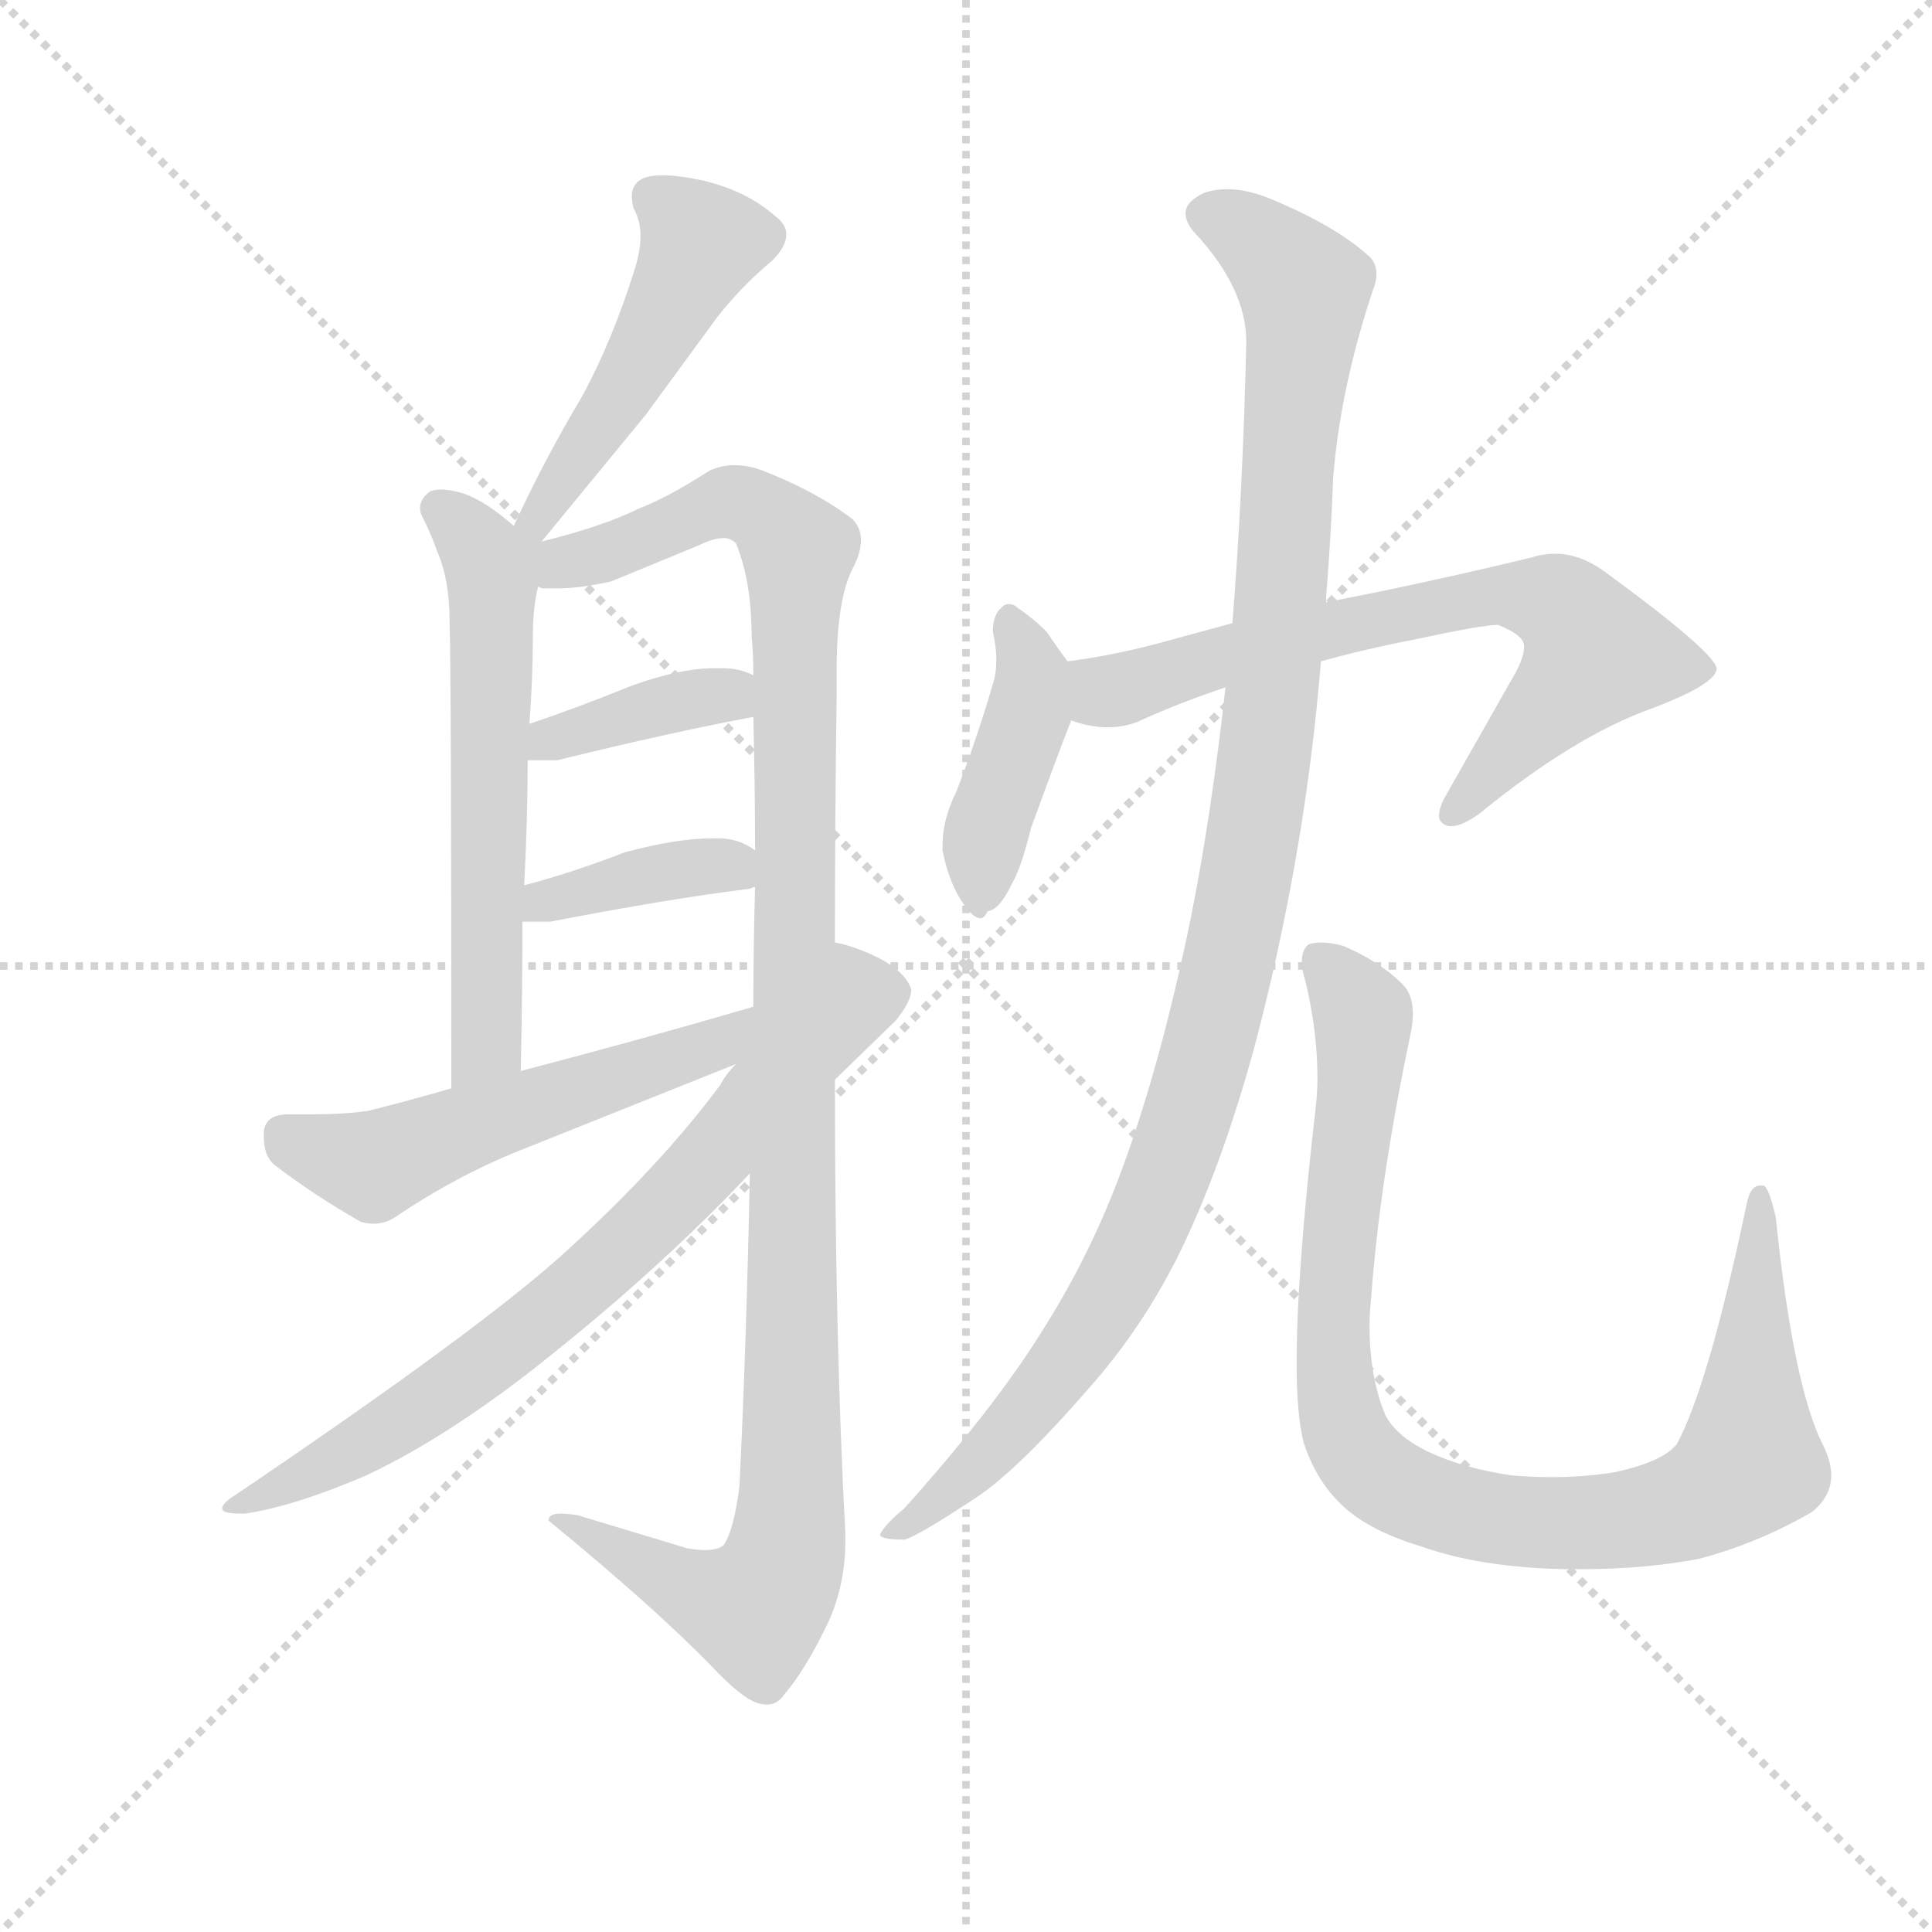 <svg version="1.1" viewBox="0 0 1024 1024" xmlns="http://www.w3.org/2000/svg">
  <g stroke="lightgray" stroke-dasharray="1,1" stroke-width="1" transform="scale(4, 4)">
    <line x1="0" y1="0" x2="256" y2="256"></line>
    <line x1="256" y1="0" x2="0" y2="256"></line>
    <line x1="128" y1="0" x2="128" y2="256"></line>
    <line x1="0" y1="128" x2="256" y2="128"></line>
  </g>
  <g transform="scale(0.92, -0.92) translate(60, -850)">
    <style type="text/css">
      
        @keyframes keyframes0 {
          from {
            stroke: blue;
            stroke-dashoffset: 481;
            stroke-width: 128;
          }
          61% {
            animation-timing-function: step-end;
            stroke: blue;
            stroke-dashoffset: 0;
            stroke-width: 128;
          }
          to {
            stroke: black;
            stroke-width: 1024;
          }
        }
        #make-me-a-hanzi-animation-0 {
          animation: keyframes0 0.641s both;
          animation-delay: 0s;
          animation-timing-function: linear;
        }
      
        @keyframes keyframes1 {
          from {
            stroke: blue;
            stroke-dashoffset: 596;
            stroke-width: 128;
          }
          66% {
            animation-timing-function: step-end;
            stroke: blue;
            stroke-dashoffset: 0;
            stroke-width: 128;
          }
          to {
            stroke: black;
            stroke-width: 1024;
          }
        }
        #make-me-a-hanzi-animation-1 {
          animation: keyframes1 0.735s both;
          animation-delay: 0.641s;
          animation-timing-function: linear;
        }
      
        @keyframes keyframes2 {
          from {
            stroke: blue;
            stroke-dashoffset: 1168;
            stroke-width: 128;
          }
          79% {
            animation-timing-function: step-end;
            stroke: blue;
            stroke-dashoffset: 0;
            stroke-width: 128;
          }
          to {
            stroke: black;
            stroke-width: 1024;
          }
        }
        #make-me-a-hanzi-animation-2 {
          animation: keyframes2 1.201s both;
          animation-delay: 1.376s;
          animation-timing-function: linear;
        }
      
        @keyframes keyframes3 {
          from {
            stroke: blue;
            stroke-dashoffset: 382;
            stroke-width: 128;
          }
          55% {
            animation-timing-function: step-end;
            stroke: blue;
            stroke-dashoffset: 0;
            stroke-width: 128;
          }
          to {
            stroke: black;
            stroke-width: 1024;
          }
        }
        #make-me-a-hanzi-animation-3 {
          animation: keyframes3 0.561s both;
          animation-delay: 2.577s;
          animation-timing-function: linear;
        }
      
        @keyframes keyframes4 {
          from {
            stroke: blue;
            stroke-dashoffset: 389;
            stroke-width: 128;
          }
          56% {
            animation-timing-function: step-end;
            stroke: blue;
            stroke-dashoffset: 0;
            stroke-width: 128;
          }
          to {
            stroke: black;
            stroke-width: 1024;
          }
        }
        #make-me-a-hanzi-animation-4 {
          animation: keyframes4 0.567s both;
          animation-delay: 3.138s;
          animation-timing-function: linear;
        }
      
        @keyframes keyframes5 {
          from {
            stroke: blue;
            stroke-dashoffset: 543;
            stroke-width: 128;
          }
          64% {
            animation-timing-function: step-end;
            stroke: blue;
            stroke-dashoffset: 0;
            stroke-width: 128;
          }
          to {
            stroke: black;
            stroke-width: 1024;
          }
        }
        #make-me-a-hanzi-animation-5 {
          animation: keyframes5 0.692s both;
          animation-delay: 3.704s;
          animation-timing-function: linear;
        }
      
        @keyframes keyframes6 {
          from {
            stroke: blue;
            stroke-dashoffset: 746;
            stroke-width: 128;
          }
          71% {
            animation-timing-function: step-end;
            stroke: blue;
            stroke-dashoffset: 0;
            stroke-width: 128;
          }
          to {
            stroke: black;
            stroke-width: 1024;
          }
        }
        #make-me-a-hanzi-animation-6 {
          animation: keyframes6 0.857s both;
          animation-delay: 4.396s;
          animation-timing-function: linear;
        }
      
        @keyframes keyframes7 {
          from {
            stroke: blue;
            stroke-dashoffset: 432;
            stroke-width: 128;
          }
          58% {
            animation-timing-function: step-end;
            stroke: blue;
            stroke-dashoffset: 0;
            stroke-width: 128;
          }
          to {
            stroke: black;
            stroke-width: 1024;
          }
        }
        #make-me-a-hanzi-animation-7 {
          animation: keyframes7 0.602s both;
          animation-delay: 5.253s;
          animation-timing-function: linear;
        }
      
        @keyframes keyframes8 {
          from {
            stroke: blue;
            stroke-dashoffset: 702;
            stroke-width: 128;
          }
          70% {
            animation-timing-function: step-end;
            stroke: blue;
            stroke-dashoffset: 0;
            stroke-width: 128;
          }
          to {
            stroke: black;
            stroke-width: 1024;
          }
        }
        #make-me-a-hanzi-animation-8 {
          animation: keyframes8 0.821s both;
          animation-delay: 5.855s;
          animation-timing-function: linear;
        }
      
        @keyframes keyframes9 {
          from {
            stroke: blue;
            stroke-dashoffset: 1108;
            stroke-width: 128;
          }
          78% {
            animation-timing-function: step-end;
            stroke: blue;
            stroke-dashoffset: 0;
            stroke-width: 128;
          }
          to {
            stroke: black;
            stroke-width: 1024;
          }
        }
        #make-me-a-hanzi-animation-9 {
          animation: keyframes9 1.152s both;
          animation-delay: 6.676s;
          animation-timing-function: linear;
        }
      
        @keyframes keyframes10 {
          from {
            stroke: blue;
            stroke-dashoffset: 954;
            stroke-width: 128;
          }
          76% {
            animation-timing-function: step-end;
            stroke: blue;
            stroke-dashoffset: 0;
            stroke-width: 128;
          }
          to {
            stroke: black;
            stroke-width: 1024;
          }
        }
        #make-me-a-hanzi-animation-10 {
          animation: keyframes10 1.026s both;
          animation-delay: 7.828s;
          animation-timing-function: linear;
        }
      
    </style>
    
      <path d="M 252 538 L 312 611 L 353 667 Q 367 685 385 700 Q 393 708 393 715 Q 393 721 386 726 Q 370 740 345 746 Q 331 749 322 749 Q 314 749 310 747 Q 304 744 304 737 Q 304 734 305 730 Q 309 723 309 714 Q 309 706 306 696 Q 293 654 275 621 Q 254 586 236 547 C 223 520 233 515 252 538 Z" fill="lightgray"></path>
    
      <path d="M 236 547 Q 219 562 206 566 Q 199 568 194 568 Q 191 568 188 567 Q 182 563 182 557 Q 182 555 183 553 Q 189 541 192 532 Q 199 516 199 492 Q 200 463 200 223 C 200 193 239 203 240 233 Q 241 279 241 319 L 242 340 Q 244 379 244 412 L 245 433 Q 247 460 247 484 Q 247 500 250 512 C 254 532 254 532 236 547 Z" fill="lightgray"></path>
    
      <path d="M 372 174 Q 370 75 366 -6 Q 363 -31 357 -40 Q 354 -43 346 -43 Q 342 -43 336 -42 L 273 -23 Q 267 -22 263 -22 Q 256 -22 256 -26 Q 317 -76 350 -110 Q 367 -128 376 -131 Q 379 -132 382 -132 Q 388 -132 392 -126 Q 404 -112 417 -85 Q 427 -63 427 -38 L 427 -33 Q 421 78 421 228 L 421 307 Q 421 375 422 450 L 422 464 Q 422 506 432 524 Q 436 532 436 539 Q 436 546 431 551 Q 410 567 379 579 Q 371 582 363 582 Q 356 582 349 579 Q 324 563 308 557 Q 288 547 252 538 C 223 530 197 511 250 512 Q 252 511 253 511 L 261 511 Q 274 511 292 515 L 343 536 Q 351 540 357 540 Q 361 540 364 537 Q 373 515 373 484 Q 374 473 374 461 L 374 437 Q 375 397 375 360 L 375 339 Q 374 303 374 270 L 372 174 Z" fill="lightgray"></path>
    
      <path d="M 244 412 L 261 412 Q 326 428 374 437 C 403 443 402 449 374 461 Q 366 465 357 465 L 351 465 Q 332 465 304 455 Q 272 442 245 433 C 217 423 214 412 244 412 Z" fill="lightgray"></path>
    
      <path d="M 372 338 Q 374 339 375 339 C 397 345 397 345 375 360 Q 366 367 354 367 L 350 367 Q 330 367 300 359 Q 269 347 242 340 C 213 332 211 319 241 319 L 257 319 Q 324 332 372 338 Z" fill="lightgray"></path>
    
      <path d="M 374 270 Q 309 251 240 233 L 200 223 Q 176 216 152 210 Q 138 208 119 208 L 106 208 Q 93 208 92 198 L 92 195 Q 92 184 98 179 Q 120 162 148 146 Q 152 145 155 145 Q 162 145 168 149 Q 205 174 244 189 L 364 237 C 392 248 403 278 374 270 Z" fill="lightgray"></path>
    
      <path d="M 364 237 Q 358 231 355 225 Q 320 178 266 129 Q 218 85 76 -11 Q 68 -16 68 -19 Q 68 -22 78 -22 L 81 -22 Q 109 -18 151 0 Q 202 24 262 73 Q 324 123 372 174 L 421 228 L 456 262 Q 465 273 465 280 Q 461 292 440 301 Q 428 306 421 307 L 364 237 Z" fill="lightgray"></path>
    
      <path d="M 555 469 Q 549 477 543 486 Q 535 494 526 500 Q 524 502 521 502 Q 519 502 517 500 Q 512 496 512 486 Q 514 477 514 470 Q 514 462 512 456 Q 503 425 491 394 Q 483 378 483 363 L 483 360 Q 487 340 496 328 Q 501 321 505 321 Q 507 321 509 325 Q 516 326 523 341 Q 528 349 534 373 Q 550 417 556 432 Q 557 434 557 435 C 565 456 565 456 555 469 Z" fill="lightgray"></path>
    
      <path d="M 892 442 Q 929 456 929 465 Q 927 475 864 521 Q 850 531 836 531 Q 829 531 823 529 Q 782 519 734 509 L 704 503 L 650 491 L 606 479 Q 579 472 555 469 C 525 465 528 442 557 435 Q 568 431 578 431 Q 587 431 595 434 Q 619 445 646 454 L 701 469 Q 726 476 757 482 Q 794 490 803 490 Q 818 484 818 478 L 818 477 Q 818 470 810 457 L 772 390 Q 769 384 769 380 Q 769 377 772 375 Q 774 374 776 374 Q 782 374 792 381 Q 847 426 892 442 Z" fill="lightgray"></path>
    
      <path d="M 704 503 L 704 506 Q 707 544 708 574 Q 712 626 731 683 Q 733 688 733 692 Q 733 699 728 703 Q 709 720 673 735 Q 659 741 647 741 Q 640 741 634 739 Q 623 734 623 727 Q 623 721 630 714 Q 658 683 658 653 Q 656 566 650 491 L 646 454 Q 638 381 626 321 Q 608 233 584 170 Q 566 123 539 81 Q 512 38 461 -19 Q 450 -28 447 -34 Q 447 -37 461 -37 Q 469 -35 505 -11 Q 529 6 568 51 Q 598 85 619 127 Q 644 178 663 248 Q 692 358 701 469 L 704 503 Z" fill="lightgray"></path>
    
      <path d="M 691 19 Q 698 -2 711 -15 Q 726 -31 759 -41 Q 793 -53 841 -54 L 851 -54 Q 888 -54 919 -48 Q 953 -39 984 -21 Q 995 -12 995 0 Q 995 8 990 18 Q 973 52 963 149 Q 959 166 956 167 L 954 167 Q 948 167 946 155 Q 924 51 906 18 Q 898 8 871 2 Q 853 -1 834 -1 Q 823 -1 811 0 Q 783 4 762 14 Q 744 23 738 35 Q 729 57 729 86 Q 729 94 730 103 Q 735 171 753 256 Q 754 262 754 266 Q 754 277 748 283 Q 735 296 714 305 Q 707 307 701 307 Q 697 307 694 306 Q 690 303 690 296 Q 690 291 692 285 Q 699 256 699 229 Q 699 221 698 212 Q 687 117 687 65 Q 687 35 691 19 Z" fill="lightgray"></path>
    
    
      <clipPath id="make-me-a-hanzi-clip-0">
        <path d="M 252 538 L 312 611 L 353 667 Q 367 685 385 700 Q 393 708 393 715 Q 393 721 386 726 Q 370 740 345 746 Q 331 749 322 749 Q 314 749 310 747 Q 304 744 304 737 Q 304 734 305 730 Q 309 723 309 714 Q 309 706 306 696 Q 293 654 275 621 Q 254 586 236 547 C 223 520 233 515 252 538 Z"></path>
      </clipPath>
      <path clip-path="url(#make-me-a-hanzi-clip-0)" d="M 380 715 L 343 707 L 294 616 L 251 552 L 244 551" fill="none" id="make-me-a-hanzi-animation-0" stroke-dasharray="353 706" stroke-linecap="round"></path>
    
      <clipPath id="make-me-a-hanzi-clip-1">
        <path d="M 236 547 Q 219 562 206 566 Q 199 568 194 568 Q 191 568 188 567 Q 182 563 182 557 Q 182 555 183 553 Q 189 541 192 532 Q 199 516 199 492 Q 200 463 200 223 C 200 193 239 203 240 233 Q 241 279 241 319 L 242 340 Q 244 379 244 412 L 245 433 Q 247 460 247 484 Q 247 500 250 512 C 254 532 254 532 236 547 Z"></path>
      </clipPath>
      <path clip-path="url(#make-me-a-hanzi-clip-1)" d="M 193 558 L 217 533 L 224 509 L 221 256 L 216 244 L 204 237" fill="none" id="make-me-a-hanzi-animation-1" stroke-dasharray="468 936" stroke-linecap="round"></path>
    
      <clipPath id="make-me-a-hanzi-clip-2">
        <path d="M 372 174 Q 370 75 366 -6 Q 363 -31 357 -40 Q 354 -43 346 -43 Q 342 -43 336 -42 L 273 -23 Q 267 -22 263 -22 Q 256 -22 256 -26 Q 317 -76 350 -110 Q 367 -128 376 -131 Q 379 -132 382 -132 Q 388 -132 392 -126 Q 404 -112 417 -85 Q 427 -63 427 -38 L 427 -33 Q 421 78 421 228 L 421 307 Q 421 375 422 450 L 422 464 Q 422 506 432 524 Q 436 532 436 539 Q 436 546 431 551 Q 410 567 379 579 Q 371 582 363 582 Q 356 582 349 579 Q 324 563 308 557 Q 288 547 252 538 C 223 530 197 511 250 512 Q 252 511 253 511 L 261 511 Q 274 511 292 515 L 343 536 Q 351 540 357 540 Q 361 540 364 537 Q 373 515 373 484 Q 374 473 374 461 L 374 437 Q 375 397 375 360 L 375 339 Q 374 303 374 270 L 372 174 Z"></path>
      </clipPath>
      <path clip-path="url(#make-me-a-hanzi-clip-2)" d="M 246 537 L 248 531 L 267 526 L 360 561 L 378 556 L 400 531 L 396 -1 L 391 -51 L 374 -77 L 329 -62 L 277 -31 L 264 -32" fill="none" id="make-me-a-hanzi-animation-2" stroke-dasharray="1040 2080" stroke-linecap="round"></path>
    
      <clipPath id="make-me-a-hanzi-clip-3">
        <path d="M 244 412 L 261 412 Q 326 428 374 437 C 403 443 402 449 374 461 Q 366 465 357 465 L 351 465 Q 332 465 304 455 Q 272 442 245 433 C 217 423 214 412 244 412 Z"></path>
      </clipPath>
      <path clip-path="url(#make-me-a-hanzi-clip-3)" d="M 248 417 L 301 439 L 359 450 L 366 443" fill="none" id="make-me-a-hanzi-animation-3" stroke-dasharray="254 508" stroke-linecap="round"></path>
    
      <clipPath id="make-me-a-hanzi-clip-4">
        <path d="M 372 338 Q 374 339 375 339 C 397 345 397 345 375 360 Q 366 367 354 367 L 350 367 Q 330 367 300 359 Q 269 347 242 340 C 213 332 211 319 241 319 L 257 319 Q 324 332 372 338 Z"></path>
      </clipPath>
      <path clip-path="url(#make-me-a-hanzi-clip-4)" d="M 245 324 L 335 350 L 357 352 L 372 344" fill="none" id="make-me-a-hanzi-animation-4" stroke-dasharray="261 522" stroke-linecap="round"></path>
    
      <clipPath id="make-me-a-hanzi-clip-5">
        <path d="M 374 270 Q 309 251 240 233 L 200 223 Q 176 216 152 210 Q 138 208 119 208 L 106 208 Q 93 208 92 198 L 92 195 Q 92 184 98 179 Q 120 162 148 146 Q 152 145 155 145 Q 162 145 168 149 Q 205 174 244 189 L 364 237 C 392 248 403 278 374 270 Z"></path>
      </clipPath>
      <path clip-path="url(#make-me-a-hanzi-clip-5)" d="M 104 197 L 155 178 L 352 247 L 368 265" fill="none" id="make-me-a-hanzi-animation-5" stroke-dasharray="415 830" stroke-linecap="round"></path>
    
      <clipPath id="make-me-a-hanzi-clip-6">
        <path d="M 364 237 Q 358 231 355 225 Q 320 178 266 129 Q 218 85 76 -11 Q 68 -16 68 -19 Q 68 -22 78 -22 L 81 -22 Q 109 -18 151 0 Q 202 24 262 73 Q 324 123 372 174 L 421 228 L 456 262 Q 465 273 465 280 Q 461 292 440 301 Q 428 306 421 307 L 364 237 Z"></path>
      </clipPath>
      <path clip-path="url(#make-me-a-hanzi-clip-6)" d="M 454 279 L 427 273 L 351 184 L 256 93 L 137 10 L 74 -17" fill="none" id="make-me-a-hanzi-animation-6" stroke-dasharray="618 1236" stroke-linecap="round"></path>
    
      <clipPath id="make-me-a-hanzi-clip-7">
        <path d="M 555 469 Q 549 477 543 486 Q 535 494 526 500 Q 524 502 521 502 Q 519 502 517 500 Q 512 496 512 486 Q 514 477 514 470 Q 514 462 512 456 Q 503 425 491 394 Q 483 378 483 363 L 483 360 Q 487 340 496 328 Q 501 321 505 321 Q 507 321 509 325 Q 516 326 523 341 Q 528 349 534 373 Q 550 417 556 432 Q 557 434 557 435 C 565 456 565 456 555 469 Z"></path>
      </clipPath>
      <path clip-path="url(#make-me-a-hanzi-clip-7)" d="M 522 496 L 532 472 L 533 440 L 507 366 L 503 327" fill="none" id="make-me-a-hanzi-animation-7" stroke-dasharray="304 608" stroke-linecap="round"></path>
    
      <clipPath id="make-me-a-hanzi-clip-8">
        <path d="M 892 442 Q 929 456 929 465 Q 927 475 864 521 Q 850 531 836 531 Q 829 531 823 529 Q 782 519 734 509 L 704 503 L 650 491 L 606 479 Q 579 472 555 469 C 525 465 528 442 557 435 Q 568 431 578 431 Q 587 431 595 434 Q 619 445 646 454 L 701 469 Q 726 476 757 482 Q 794 490 803 490 Q 818 484 818 478 L 818 477 Q 818 470 810 457 L 772 390 Q 769 384 769 380 Q 769 377 772 375 Q 774 374 776 374 Q 782 374 792 381 Q 847 426 892 442 Z"></path>
      </clipPath>
      <path clip-path="url(#make-me-a-hanzi-clip-8)" d="M 562 464 L 581 452 L 776 503 L 806 508 L 834 504 L 853 486 L 858 471 L 776 381" fill="none" id="make-me-a-hanzi-animation-8" stroke-dasharray="574 1148" stroke-linecap="round"></path>
    
      <clipPath id="make-me-a-hanzi-clip-9">
        <path d="M 704 503 L 704 506 Q 707 544 708 574 Q 712 626 731 683 Q 733 688 733 692 Q 733 699 728 703 Q 709 720 673 735 Q 659 741 647 741 Q 640 741 634 739 Q 623 734 623 727 Q 623 721 630 714 Q 658 683 658 653 Q 656 566 650 491 L 646 454 Q 638 381 626 321 Q 608 233 584 170 Q 566 123 539 81 Q 512 38 461 -19 Q 450 -28 447 -34 Q 447 -37 461 -37 Q 469 -35 505 -11 Q 529 6 568 51 Q 598 85 619 127 Q 644 178 663 248 Q 692 358 701 469 L 704 503 Z"></path>
      </clipPath>
      <path clip-path="url(#make-me-a-hanzi-clip-9)" d="M 636 725 L 659 716 L 691 681 L 670 420 L 640 262 L 609 166 L 566 81 L 508 11 L 454 -34" fill="none" id="make-me-a-hanzi-animation-9" stroke-dasharray="980 1960" stroke-linecap="round"></path>
    
      <clipPath id="make-me-a-hanzi-clip-10">
        <path d="M 691 19 Q 698 -2 711 -15 Q 726 -31 759 -41 Q 793 -53 841 -54 L 851 -54 Q 888 -54 919 -48 Q 953 -39 984 -21 Q 995 -12 995 0 Q 995 8 990 18 Q 973 52 963 149 Q 959 166 956 167 L 954 167 Q 948 167 946 155 Q 924 51 906 18 Q 898 8 871 2 Q 853 -1 834 -1 Q 823 -1 811 0 Q 783 4 762 14 Q 744 23 738 35 Q 729 57 729 86 Q 729 94 730 103 Q 735 171 753 256 Q 754 262 754 266 Q 754 277 748 283 Q 735 296 714 305 Q 707 307 701 307 Q 697 307 694 306 Q 690 303 690 296 Q 690 291 692 285 Q 699 256 699 229 Q 699 221 698 212 Q 687 117 687 65 Q 687 35 691 19 Z"></path>
      </clipPath>
      <path clip-path="url(#make-me-a-hanzi-clip-10)" d="M 699 298 L 725 264 L 708 56 L 716 22 L 748 -9 L 795 -24 L 846 -28 L 907 -19 L 938 -2 L 948 8 L 955 163" fill="none" id="make-me-a-hanzi-animation-10" stroke-dasharray="826 1652" stroke-linecap="round"></path>
    
  </g>
</svg>